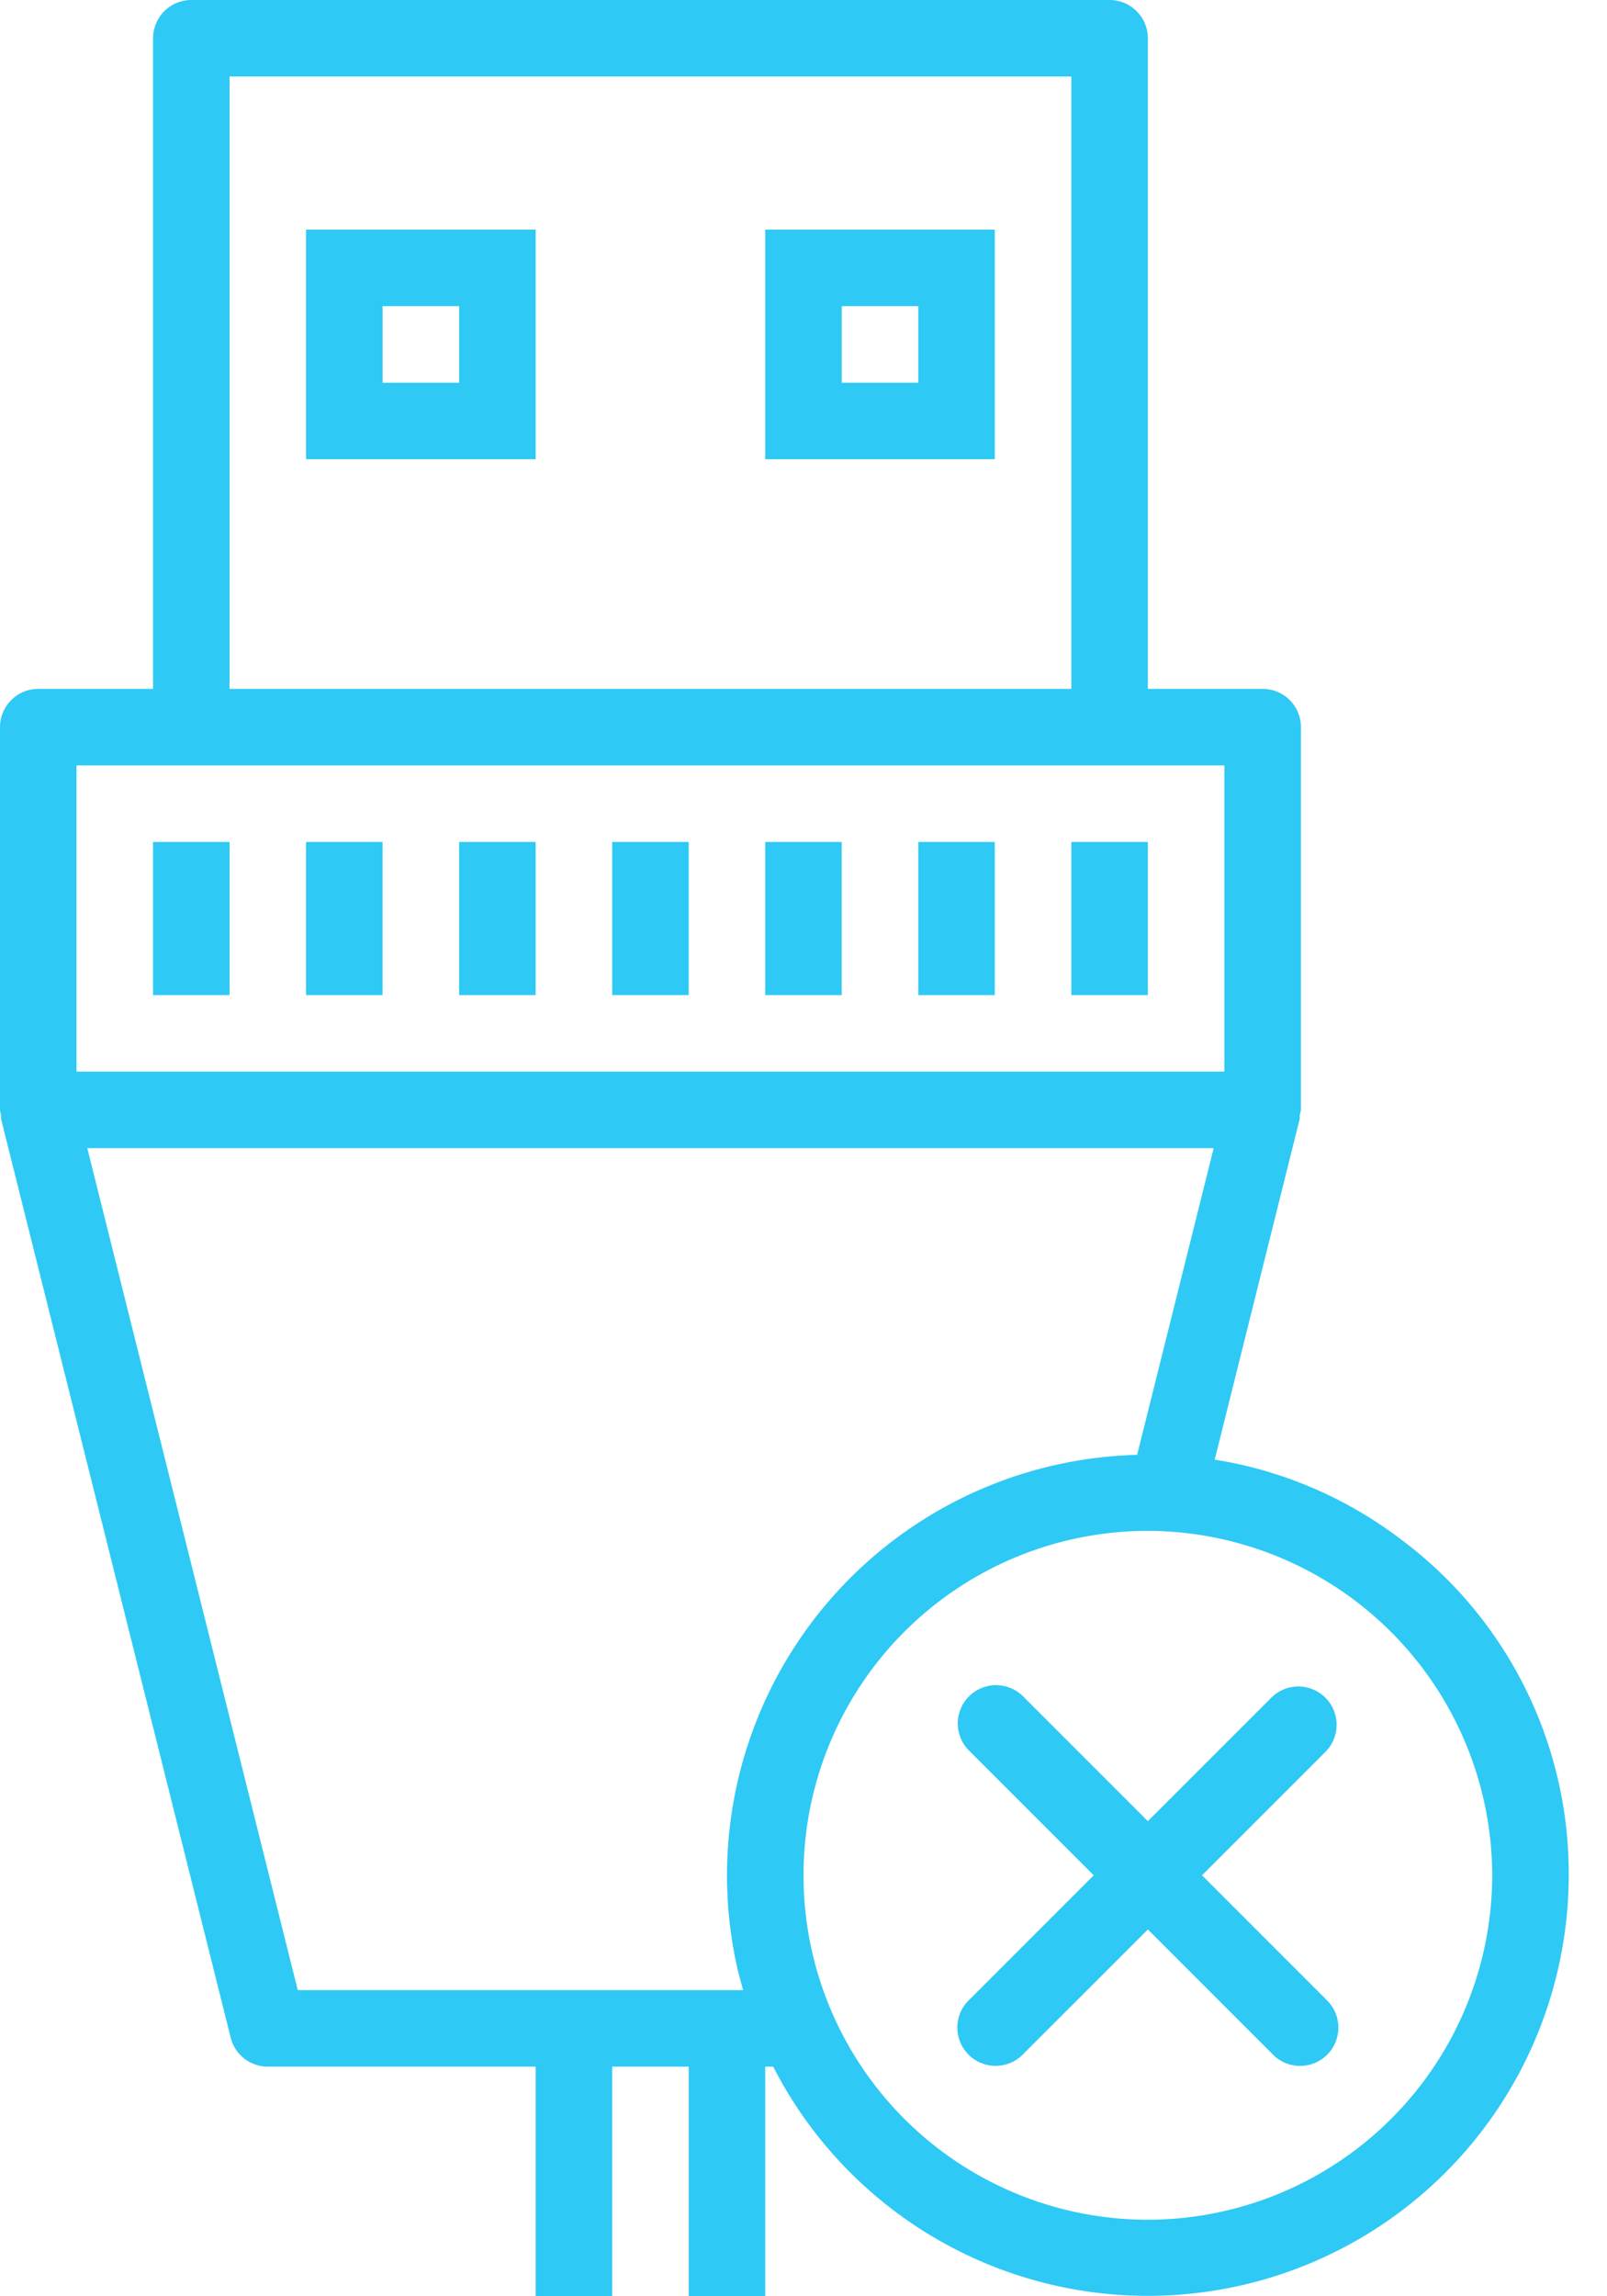 <svg width="28" height="40" xmlns="http://www.w3.org/2000/svg"><g fill="#2EC9F5" fill-rule="nonzero"><path d="M5.333 8h4V4h-4v4zm1.334-2.667H8v1.334H6.667V5.333zM13.333 8h4V4h-4v4zm1.334-2.667H16v1.334h-1.333V5.333zM2.667 14.667H4v2.667H2.667zM5.333 14.667h1.333v2.667H5.333zM8 14.667h1.333v2.667H8zM10.667 14.667H12v2.667h-1.333zM13.333 14.667h1.333v2.667h-1.333zM16 14.667h1.333v2.667H16zM18.667 14.667H20v2.667h-1.333z"/><path d="M24.4 26.808a7.24 7.24 0 00-3.235-1.382l1.48-5.933a.593.593 0 000-.067.607.607 0 00.022-.093v-6.666A.667.667 0 0022 12h-2V.667A.667.667 0 0019.333 0h-16a.667.667 0 00-.666.667V12h-2a.667.667 0 00-.667.667v6.666c.004.031.01.062.019.092a.593.593 0 000 .067l4 16c.073.298.34.508.648.508h4.666v4h1.334v-4H12v4h1.333v-4h.139a7.333 7.333 0 0013.861-3.333 7.258 7.258 0 00-2.933-5.859zM4 1.333h14.667V12H4V1.333zm-2.667 12h20v5.334h-20v-5.334zM12.67 32.86c.01.428.06.854.144 1.273.038.182.084.358.134.534h-7.76L1.521 20h19.626l-1.334 5.343a7.333 7.333 0 00-7.144 7.517zM20 38.667a6 6 0 010-12 6.015 6.015 0 016 6 6.007 6.007 0 01-6 6z"/><path d="M23.105 34.829l-2.162-2.162 2.162-2.162a.667.667 0 00-.943-.943L20 31.724l-2.162-2.162a.667.667 0 10-.943.943l2.162 2.162-2.162 2.162a.667.667 0 10.943.942L20 33.61l2.162 2.162a.667.667 0 10.943-.942z"/></g></svg>